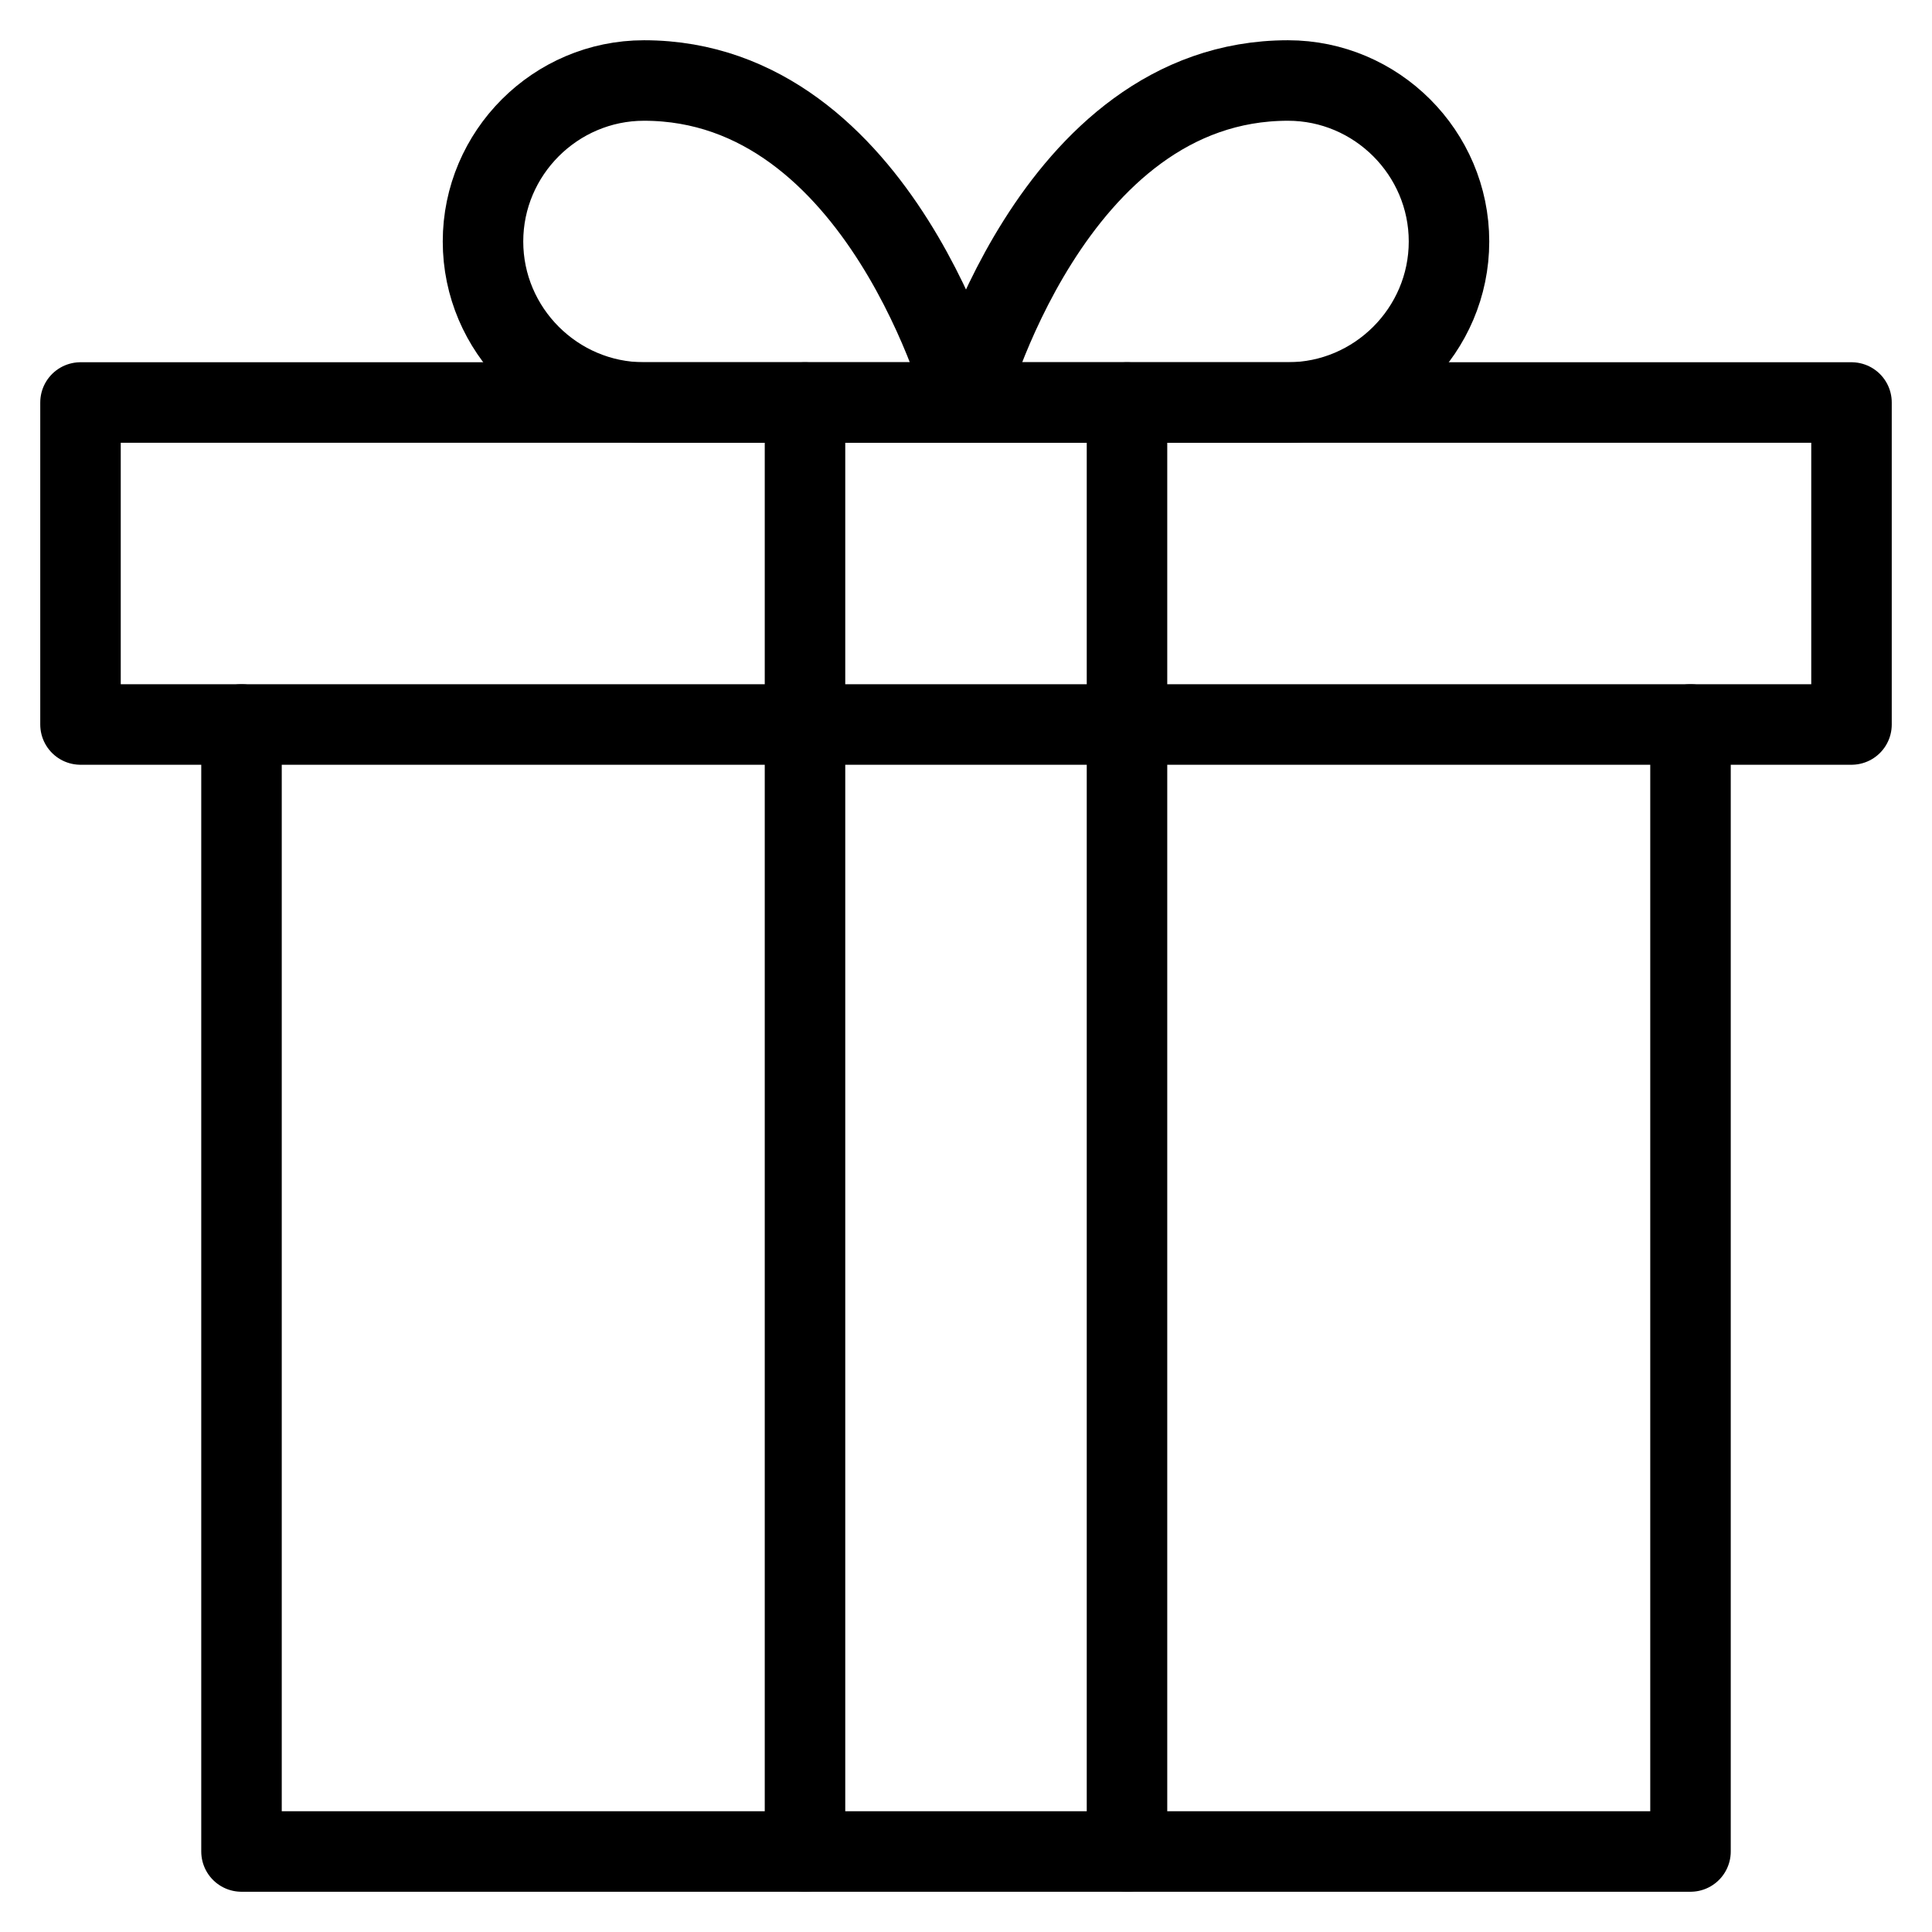 <svg xmlns="http://www.w3.org/2000/svg" xmlns:xlink="http://www.w3.org/1999/xlink" x="0px" y="0px" width="48px" height="48px" viewBox="0 0 48 48"><g  transform="translate(0, 0)">
<polyline fill="none" stroke="#000000" stroke-width="2" stroke-linecap="round" stroke-miterlimit="10" points="42,18 42,46 6,46 
	6,18 " stroke-linejoin="round"/>
<rect x="2" y="10" fill="none" stroke="#000000" stroke-width="2" stroke-linecap="round" stroke-miterlimit="10" width="44" height="8" stroke-linejoin="round"/>
<path data-color="color-2" fill="none" stroke="#000000" stroke-width="2" stroke-linecap="round" stroke-miterlimit="10" d="M12,6
	c0-2.2,1.8-4,4-4c5.9,0,8,8,8,8s-5.8,0-8,0S12,8.2,12,6z" stroke-linejoin="round"/>
<path data-color="color-2" fill="none" stroke="#000000" stroke-width="2" stroke-linecap="round" stroke-miterlimit="10" d="M36,6
	c0-2.2-1.8-4-4-4c-5.9,0-8,8-8,8s5.8,0,8,0S36,8.2,36,6z" stroke-linejoin="round"/>
<line data-color="color-2" fill="none" stroke="#000000" stroke-width="2" stroke-linecap="round" stroke-miterlimit="10" x1="20" y1="10" x2="20" y2="46" stroke-linejoin="round"/>
<line data-color="color-2" fill="none" stroke="#000000" stroke-width="2" stroke-linecap="round" stroke-miterlimit="10" x1="28" y1="10" x2="28" y2="46" stroke-linejoin="round"/>
</g></svg>